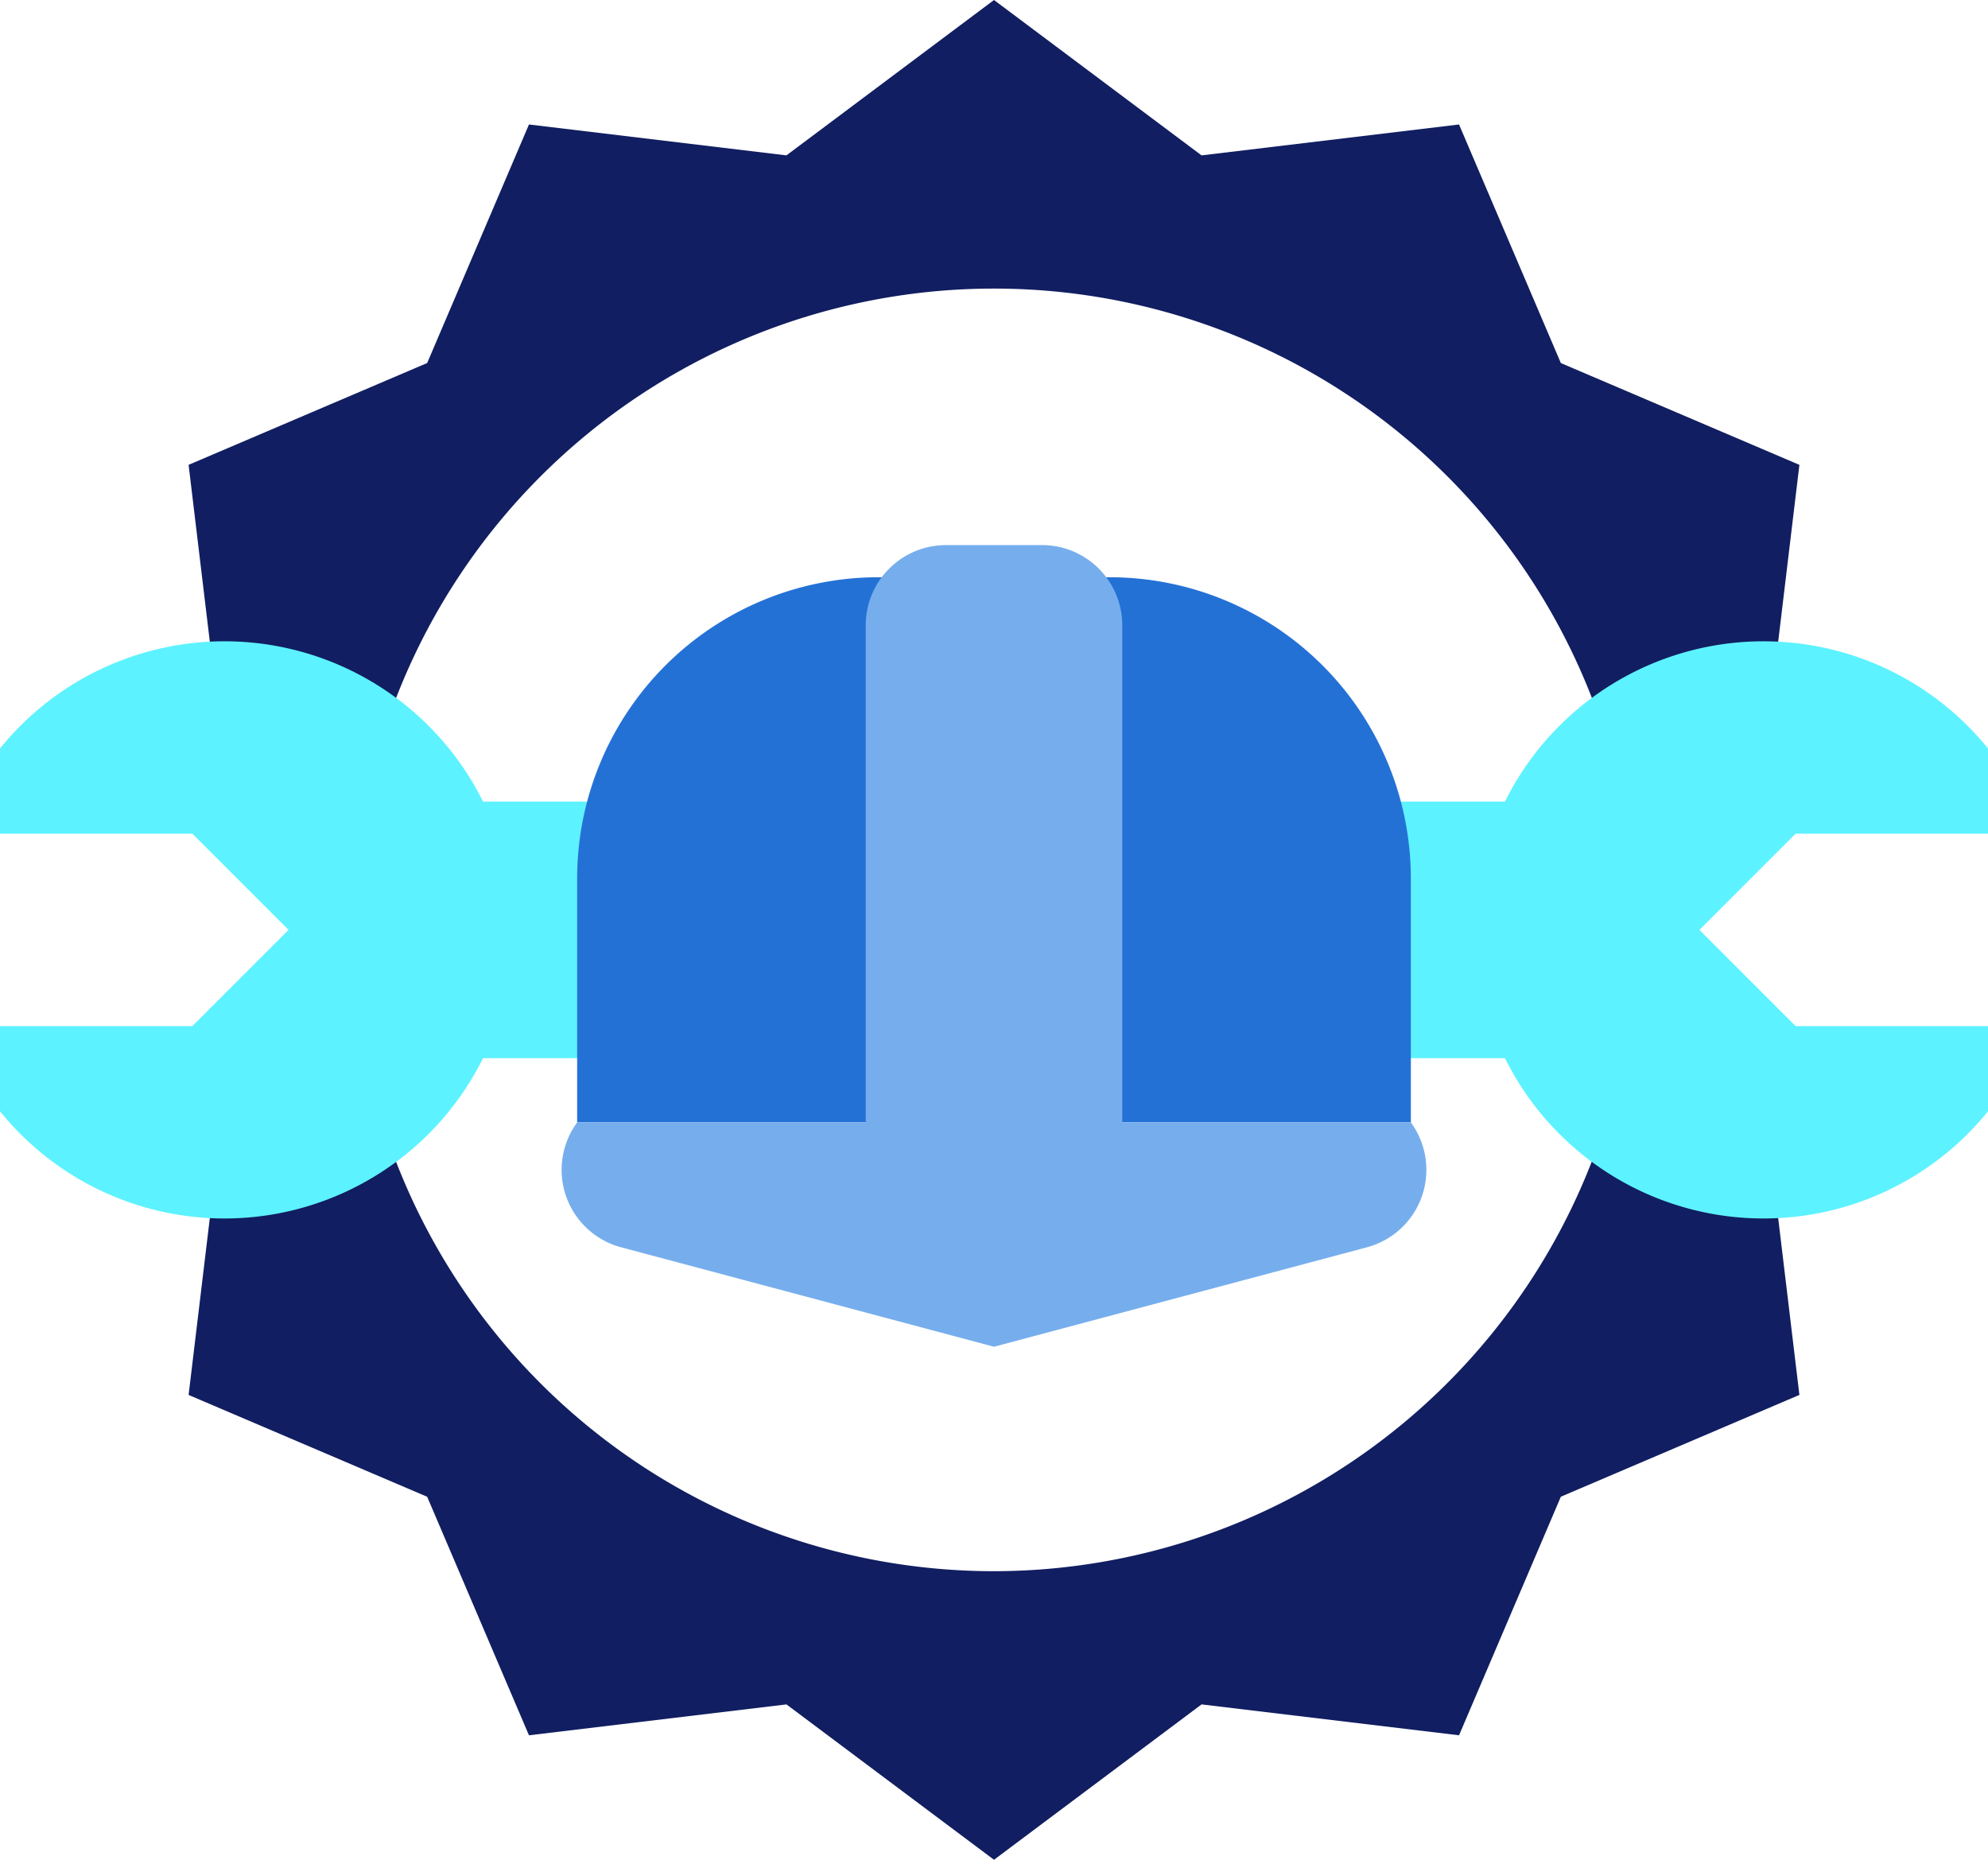<svg xmlns="http://www.w3.org/2000/svg" width="82.31" height="77" viewBox="0 0 82.31 77">
  <g id="Grupo_109124" data-name="Grupo 109124" transform="translate(-214.845 -217.5)">
    <path id="Trazado_167603" data-name="Trazado 167603" d="M283.879,256l4.188-8.594,1.279-10.66-9.877-4.215-4.215-9.877-10.661,1.279L256,217.5l-8.594,6.433-10.66-1.279-4.215,9.877-9.877,4.215,1.279,10.661L229.448,256l-5.515,8.594-1.279,10.66,9.877,4.215,4.215,9.877,10.661-1.279L256,294.5l8.594-6.433,10.66,1.279,4.215-9.877,9.877-4.215-1.279-10.661ZM256,282.552A26.552,26.552,0,1,1,282.552,256,26.582,26.582,0,0,1,256,282.552Z" fill="#111e61"/>
    <g id="Grupo_109125" data-name="Grupo 109125">
      <path id="Trazado_167604" data-name="Trazado 167604" d="M297.155,252.017V248.49a11.951,11.951,0,0,0-20,2.2h-9.208v10.62h9.208a11.951,11.951,0,0,0,20,2.2v-3.527H289.19L285.207,256l3.983-3.983Z" fill="#5df2ff"/>
      <path id="Trazado_167605" data-name="Trazado 167605" d="M214.845,252.017V248.49a11.951,11.951,0,0,1,20,2.2h9.208v10.62h-9.208a11.951,11.951,0,0,1-20,2.2v-3.527h7.965L226.793,256l-3.983-3.983Z" fill="#5df2ff"/>
      <g id="Grupo_109124-2" data-name="Grupo 109124">
        <path id="Trazado_167606" data-name="Trazado 167606" d="M273.259,263.966H238.741v-10.1A12.473,12.473,0,0,1,251.214,241.4h9.572a12.473,12.473,0,0,1,12.473,12.472h0Z" fill="#2471d6"/>
        <path id="Trazado_167607" data-name="Trazado 167607" d="M273.344,264.094l-.085-.128H261.31V243.388a3.319,3.319,0,0,0-3.319-3.319h-3.982a3.319,3.319,0,0,0-3.319,3.319v20.578H238.741l-.085.128a3.318,3.318,0,0,0,1.906,5.048L256,273.259l15.438-4.117a3.318,3.318,0,0,0,1.906-5.048Z" fill="#76aeed"/>
      </g>
    </g>
  </g>
</svg>
